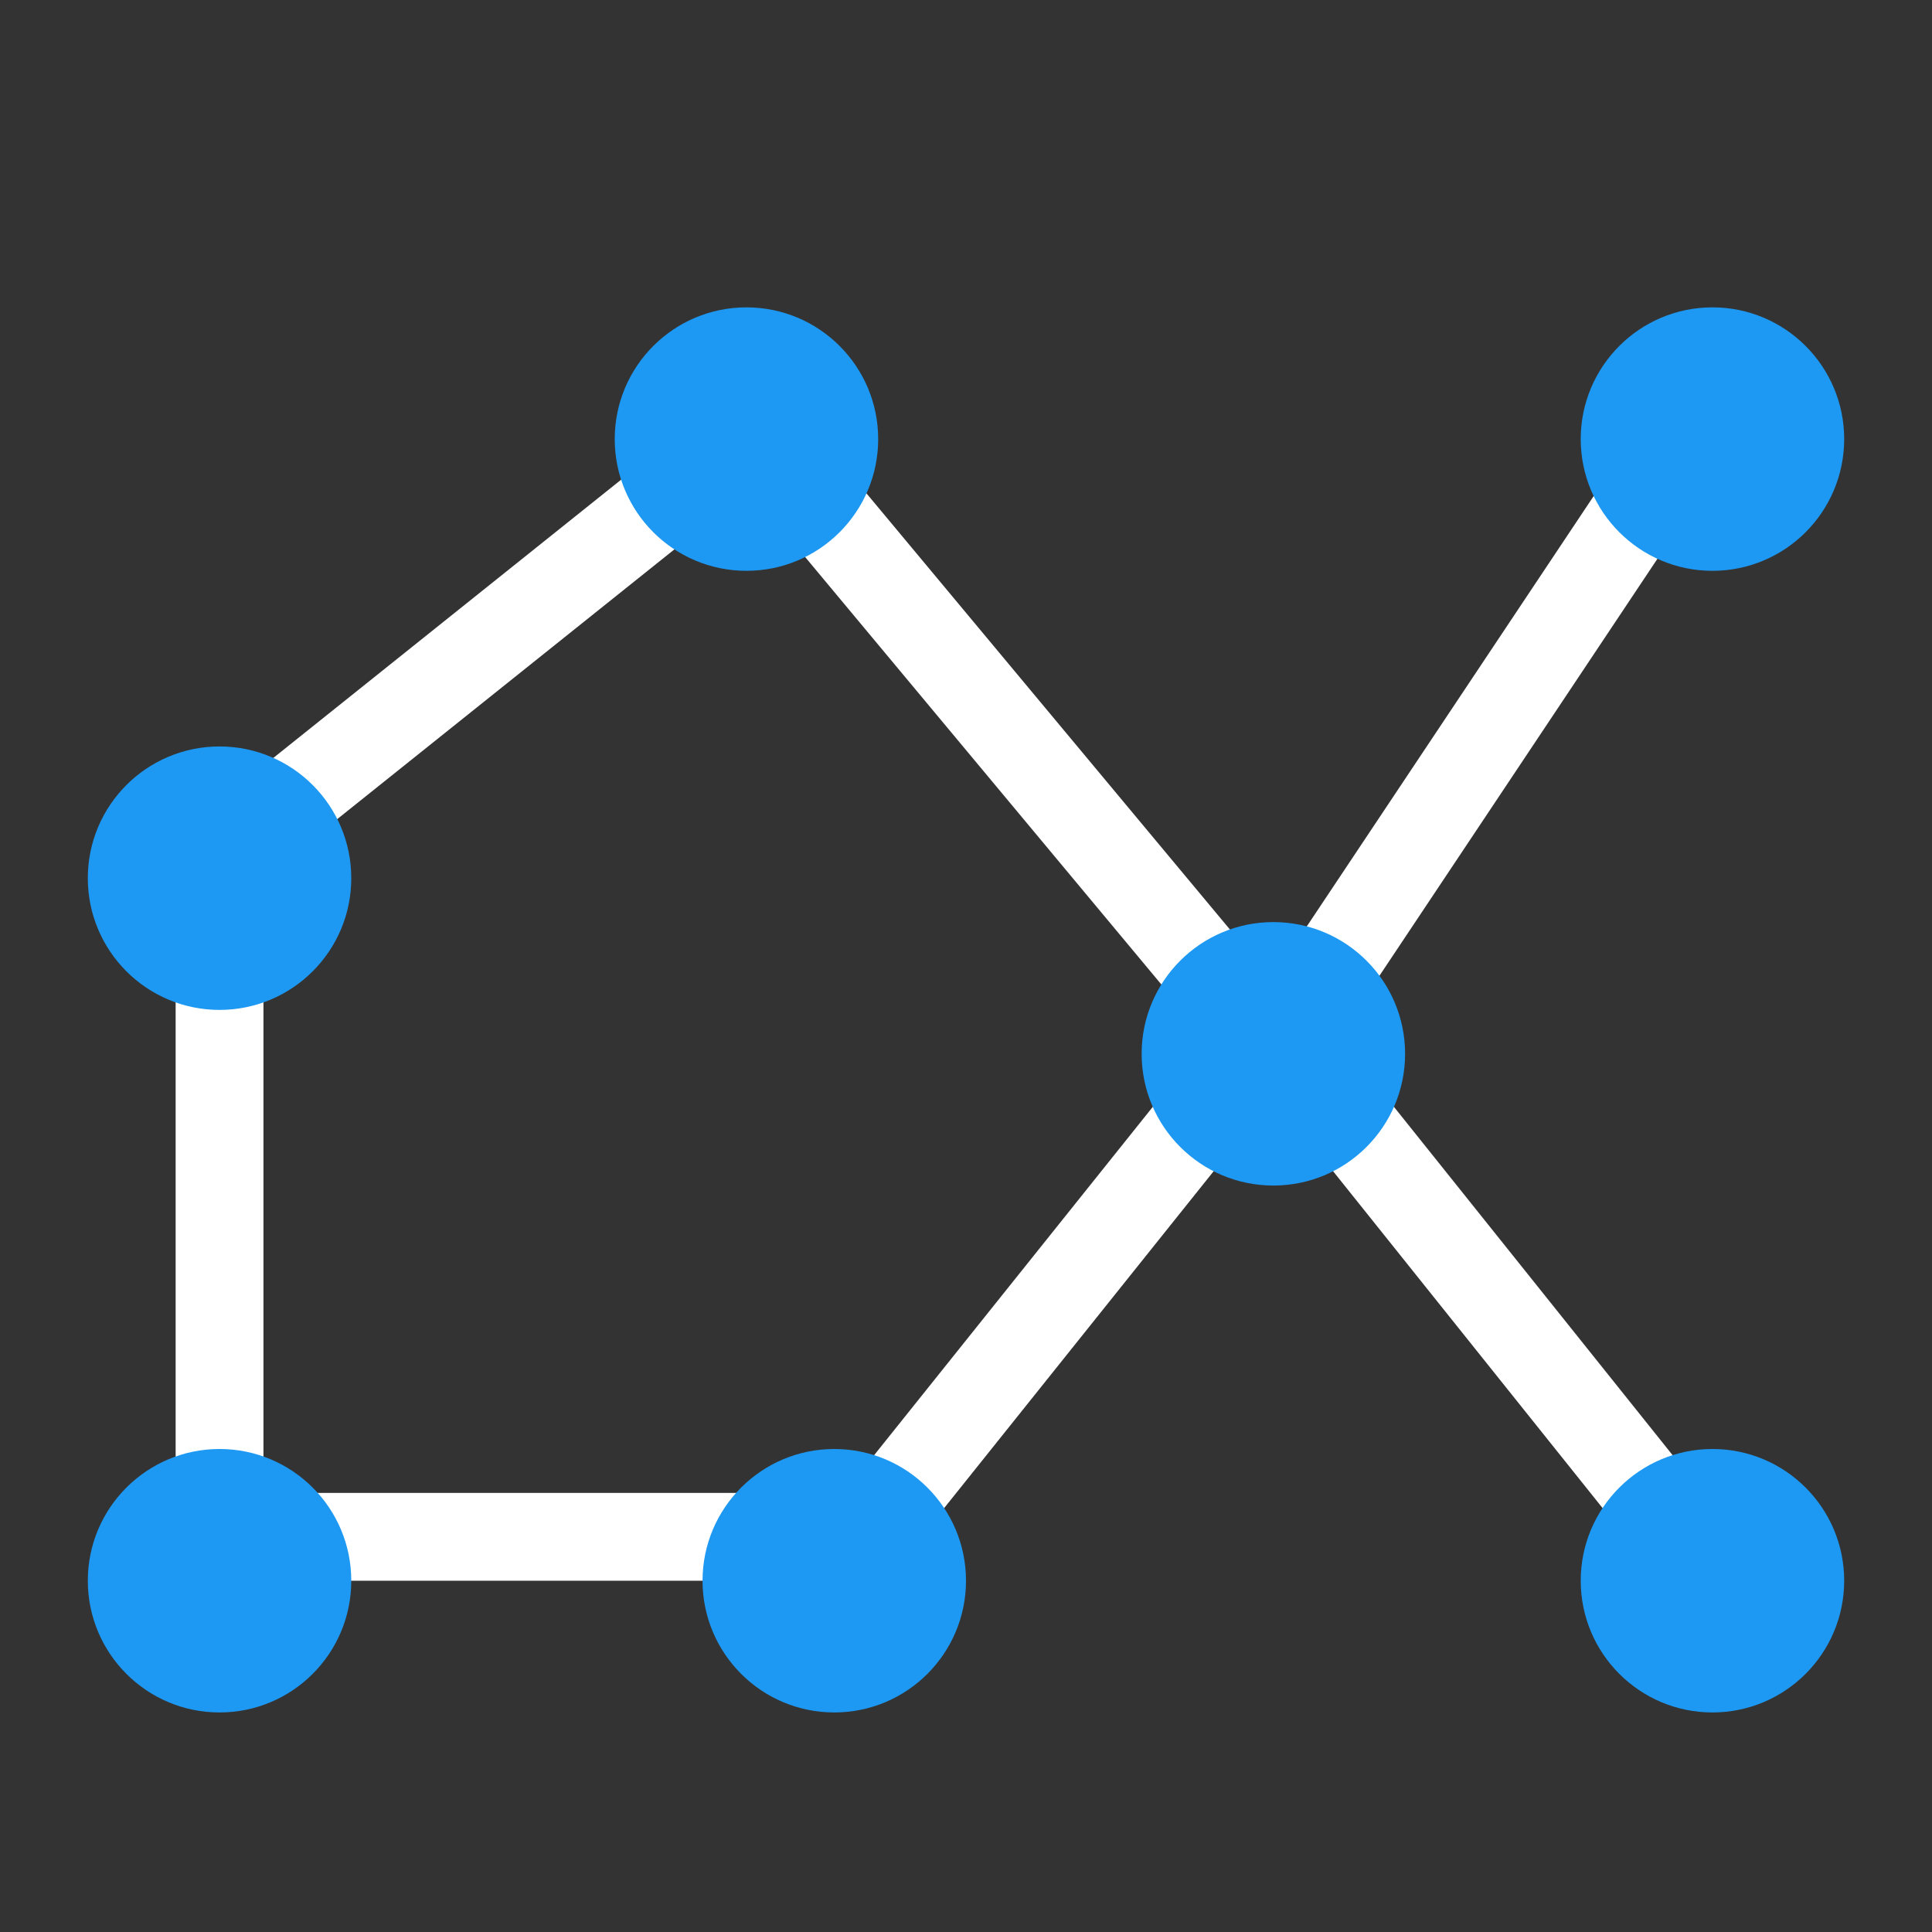 <svg viewBox="0 0 22 22" xmlns="http://www.w3.org/2000/svg"><rect x="0" y="0" width="22" height="22" fill="#333333" stroke="none"/><g transform="translate(0 -1030)"><g fill="#fff"><g color-rendering="auto" fill-rule="evenodd" image-rendering="auto" shape-rendering="auto"><path d="m7.688 1034.97l-5 4 .625.779 5-4-.625-.779" solid-color="#000000" isolation="auto" mix-blend-mode="normal" white-space="normal"/><path d="m18.58 1035-4 6 0.832 0.555 4-6-0.832-0.555" solid-color="#000000" isolation="auto" mix-blend-mode="normal" white-space="normal"/><path d="m15.39 1042-0.781 0.623 4 5 0.781-0.623-4-5" solid-color="#000000" isolation="auto" mix-blend-mode="normal" white-space="normal"/><path d="m9.385 1035.04l-.77.639 5 6 .77-.639-5-6" solid-color="#000000" isolation="auto" mix-blend-mode="normal" white-space="normal"/></g><path d="m3 1047h6v1h-6z"/><path d="m13.61 1042-4 5 0.781 0.623 4-5-0.781-0.623" color-rendering="auto" fill-rule="evenodd" image-rendering="auto" shape-rendering="auto" solid-color="#000000" isolation="auto" mix-blend-mode="normal" white-space="normal"/><path d="m2 1040h1v7h-1z"/></g><g fill="#1d99f3"><ellipse cx="19.5" cy="1048" rx="1.5" ry="1.5"/><ellipse cx="14.5" cy="1042" rx="1.5" ry="1.5"/><ellipse cx="19.5" cy="1035" rx="1.5" ry="1.5"/><ellipse cx="8.5" cy="1035" rx="1.5" ry="1.5"/><ellipse cx="9.5" cy="1048" rx="1.5" ry="1.5"/><ellipse cx="2.5" cy="1048" rx="1.5" ry="1.5"/><ellipse cx="2.5" cy="1040" rx="1.5" ry="1.5"/></g></g></svg>
